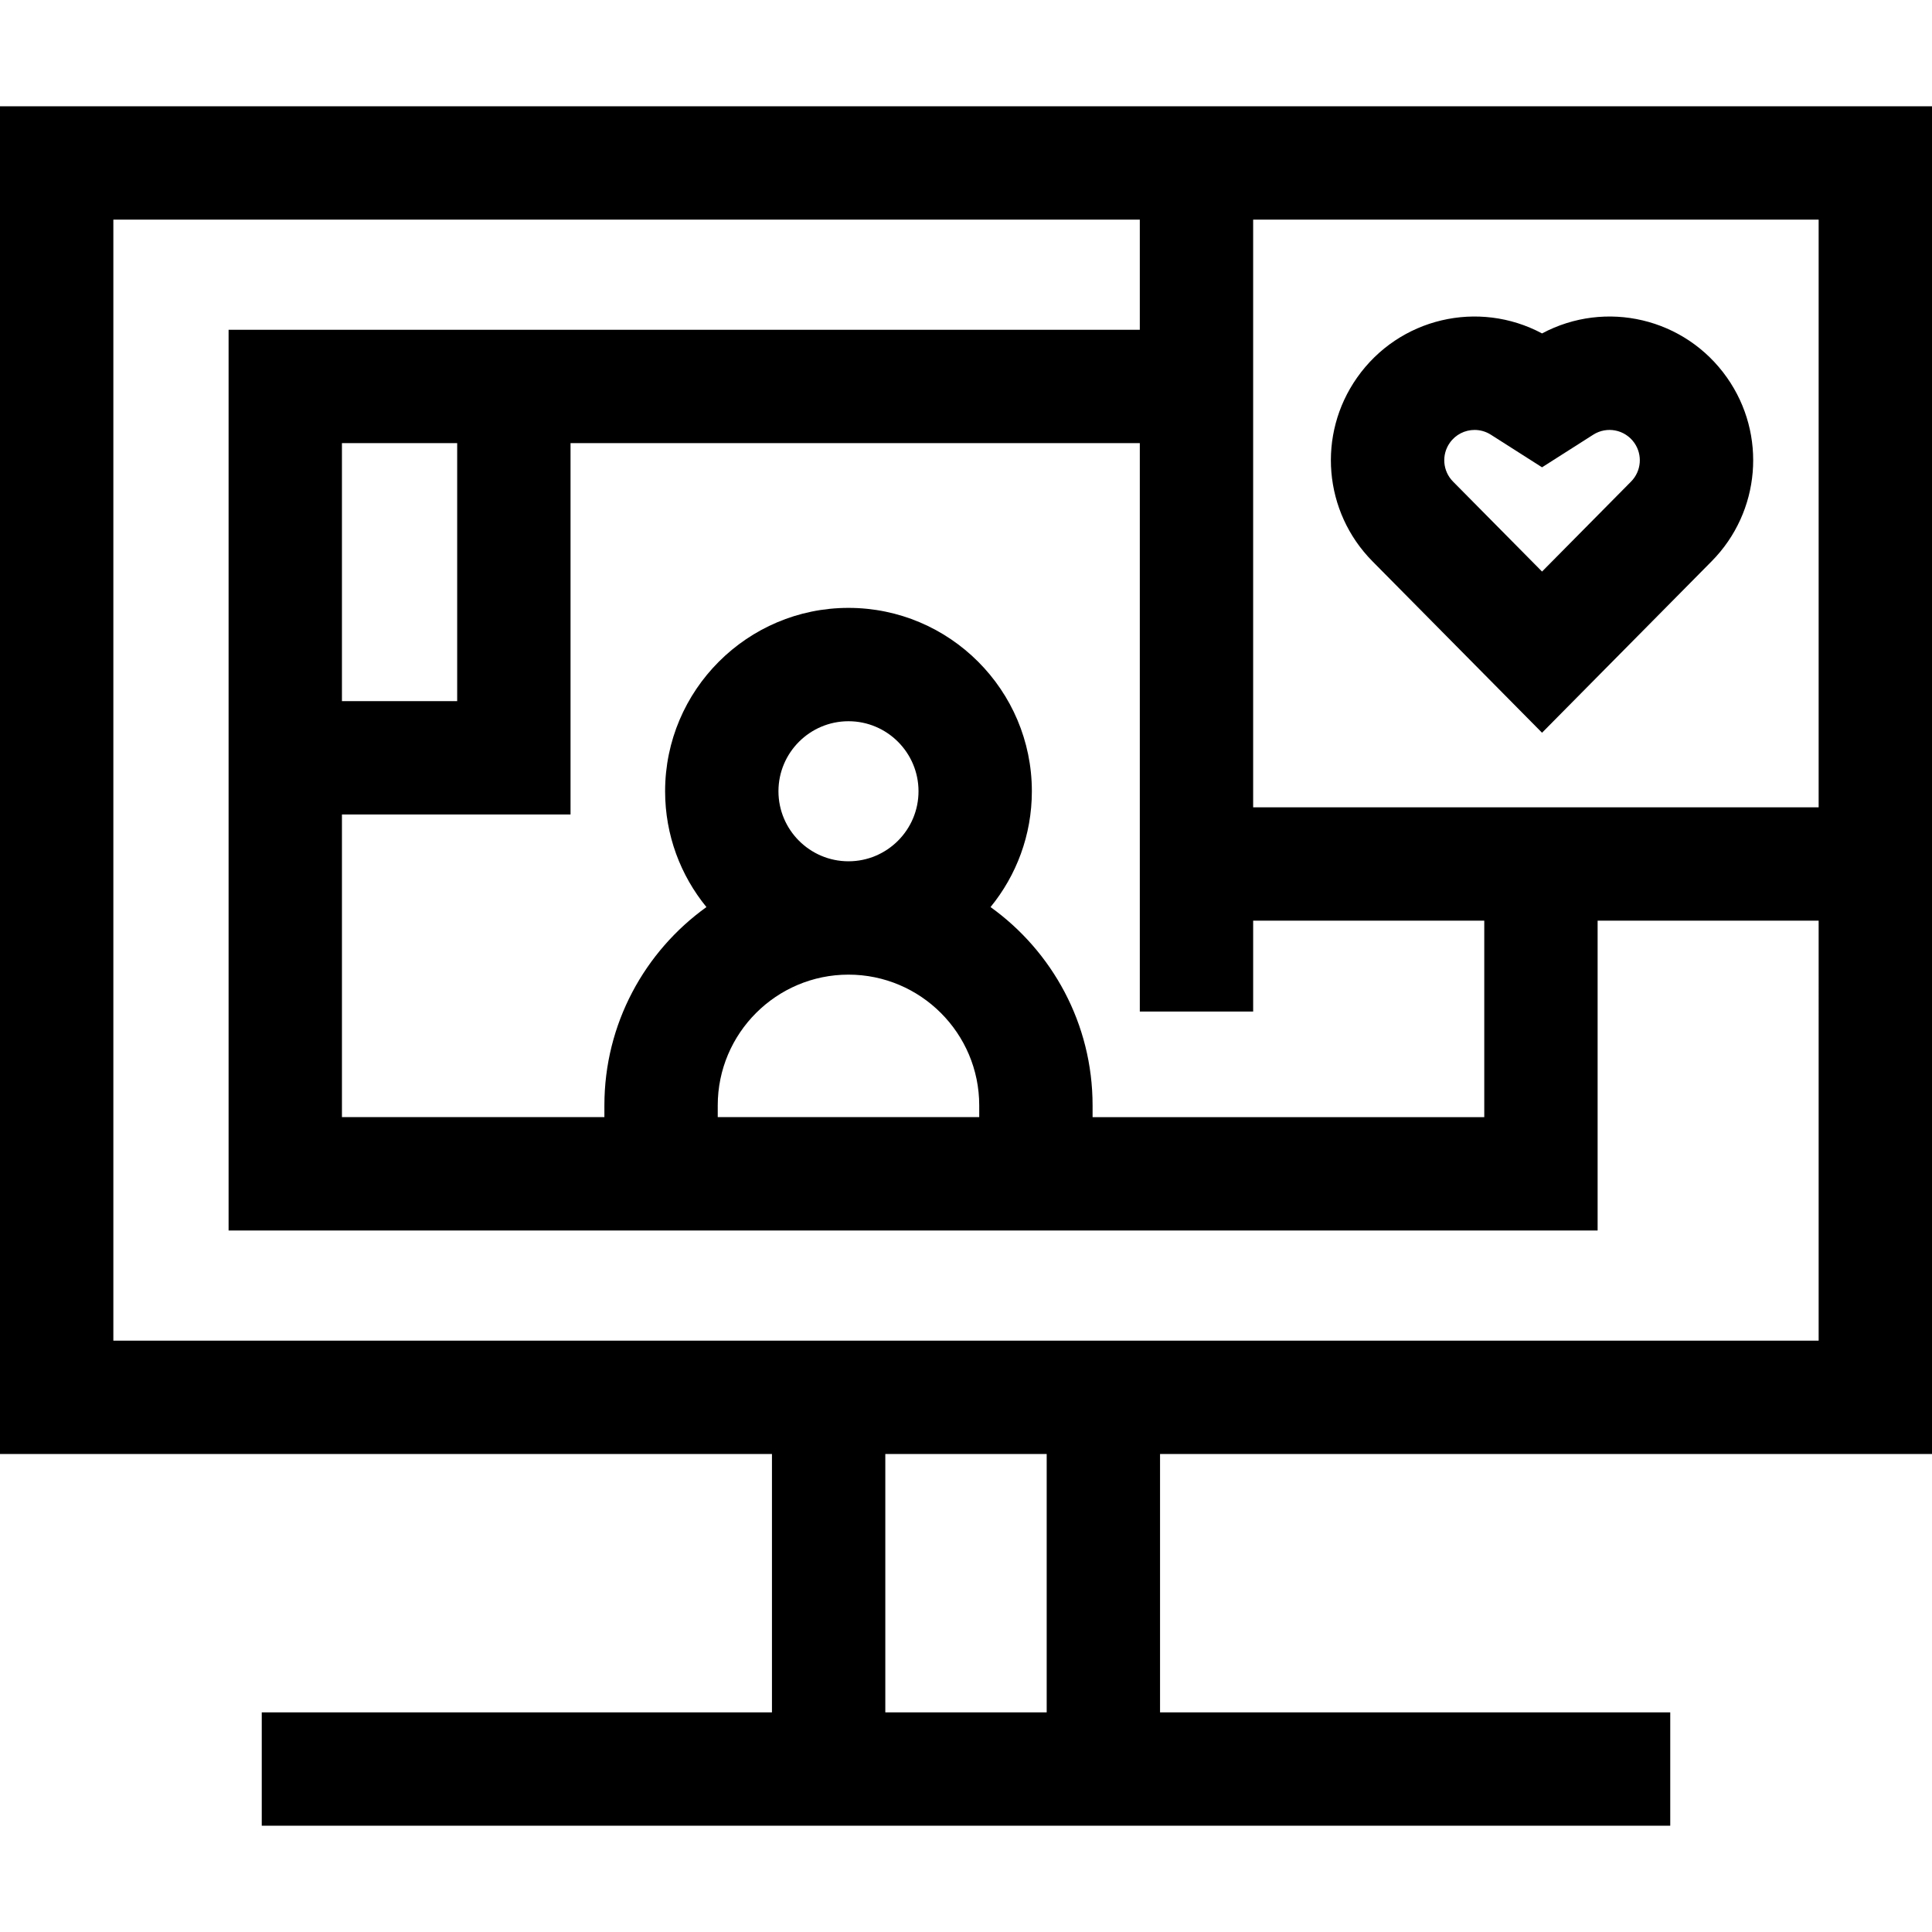 <svg id="Capa_1" enable-background="new 0 0 512 512" height="512" viewBox="0 0 512 512" width="512" xmlns="http://www.w3.org/2000/svg"><g id="XMLID_1359_"><path id="XMLID_1389_" d="m0 28.163v357.158h204.577v68.477h-135.209v30.039h373.264v-30.039h-135.209v-68.477h204.577v-357.158zm481.961 30.039v155.743h-149.862v-155.743zm-291.752 237.85v-3.115c0-19.105 15.543-34.648 34.648-34.648s34.648 15.543 34.648 34.648v3.115zm16.09-86.36c0-10.233 8.325-18.558 18.558-18.558s18.558 8.325 18.558 18.558-8.325 18.558-18.558 18.558-18.558-8.325-18.558-18.558zm56.204 30.691c6.84-8.374 10.951-19.06 10.951-30.691 0-26.797-21.801-48.597-48.597-48.597s-48.597 21.801-48.597 48.597c0 11.631 4.111 22.317 10.951 30.691-16.357 11.75-27.041 30.922-27.041 52.554v3.115h-69.552v-80.211h60.579v-98.409h150.863v150.631h30.039v-24.078h61.246v52.068h-103.801v-3.115c0-21.633-10.684-40.805-27.041-52.555zm-171.885-54.581v-68.37h30.54v68.37zm186.766 267.996h-42.768v-68.477h42.768zm204.577-98.516h-451.922v-297.08h272.021v29.19h-241.481v238.699h362.806v-82.107h58.576z"/><path id="XMLID_1404_" d="m408.656 194.182 44.943-45.432c12.971-13.111 14.687-33.58 4.08-48.67-11.154-15.864-32.193-20.701-49.022-11.719-16.829-8.982-37.869-4.146-49.023 11.72-10.607 15.088-8.891 35.557 4.08 48.669zm-24.448-76.826c1.562-2.222 4.041-3.418 6.571-3.418 1.479 0 2.977.409 4.316 1.262l13.562 8.64 13.563-8.639v-.001c3.628-2.314 8.41-1.366 10.886 2.154 2.238 3.184 1.876 7.503-.861 10.269l-23.588 23.844-23.587-23.844c-2.738-2.765-3.1-7.084-.862-10.267z"/></g></svg>